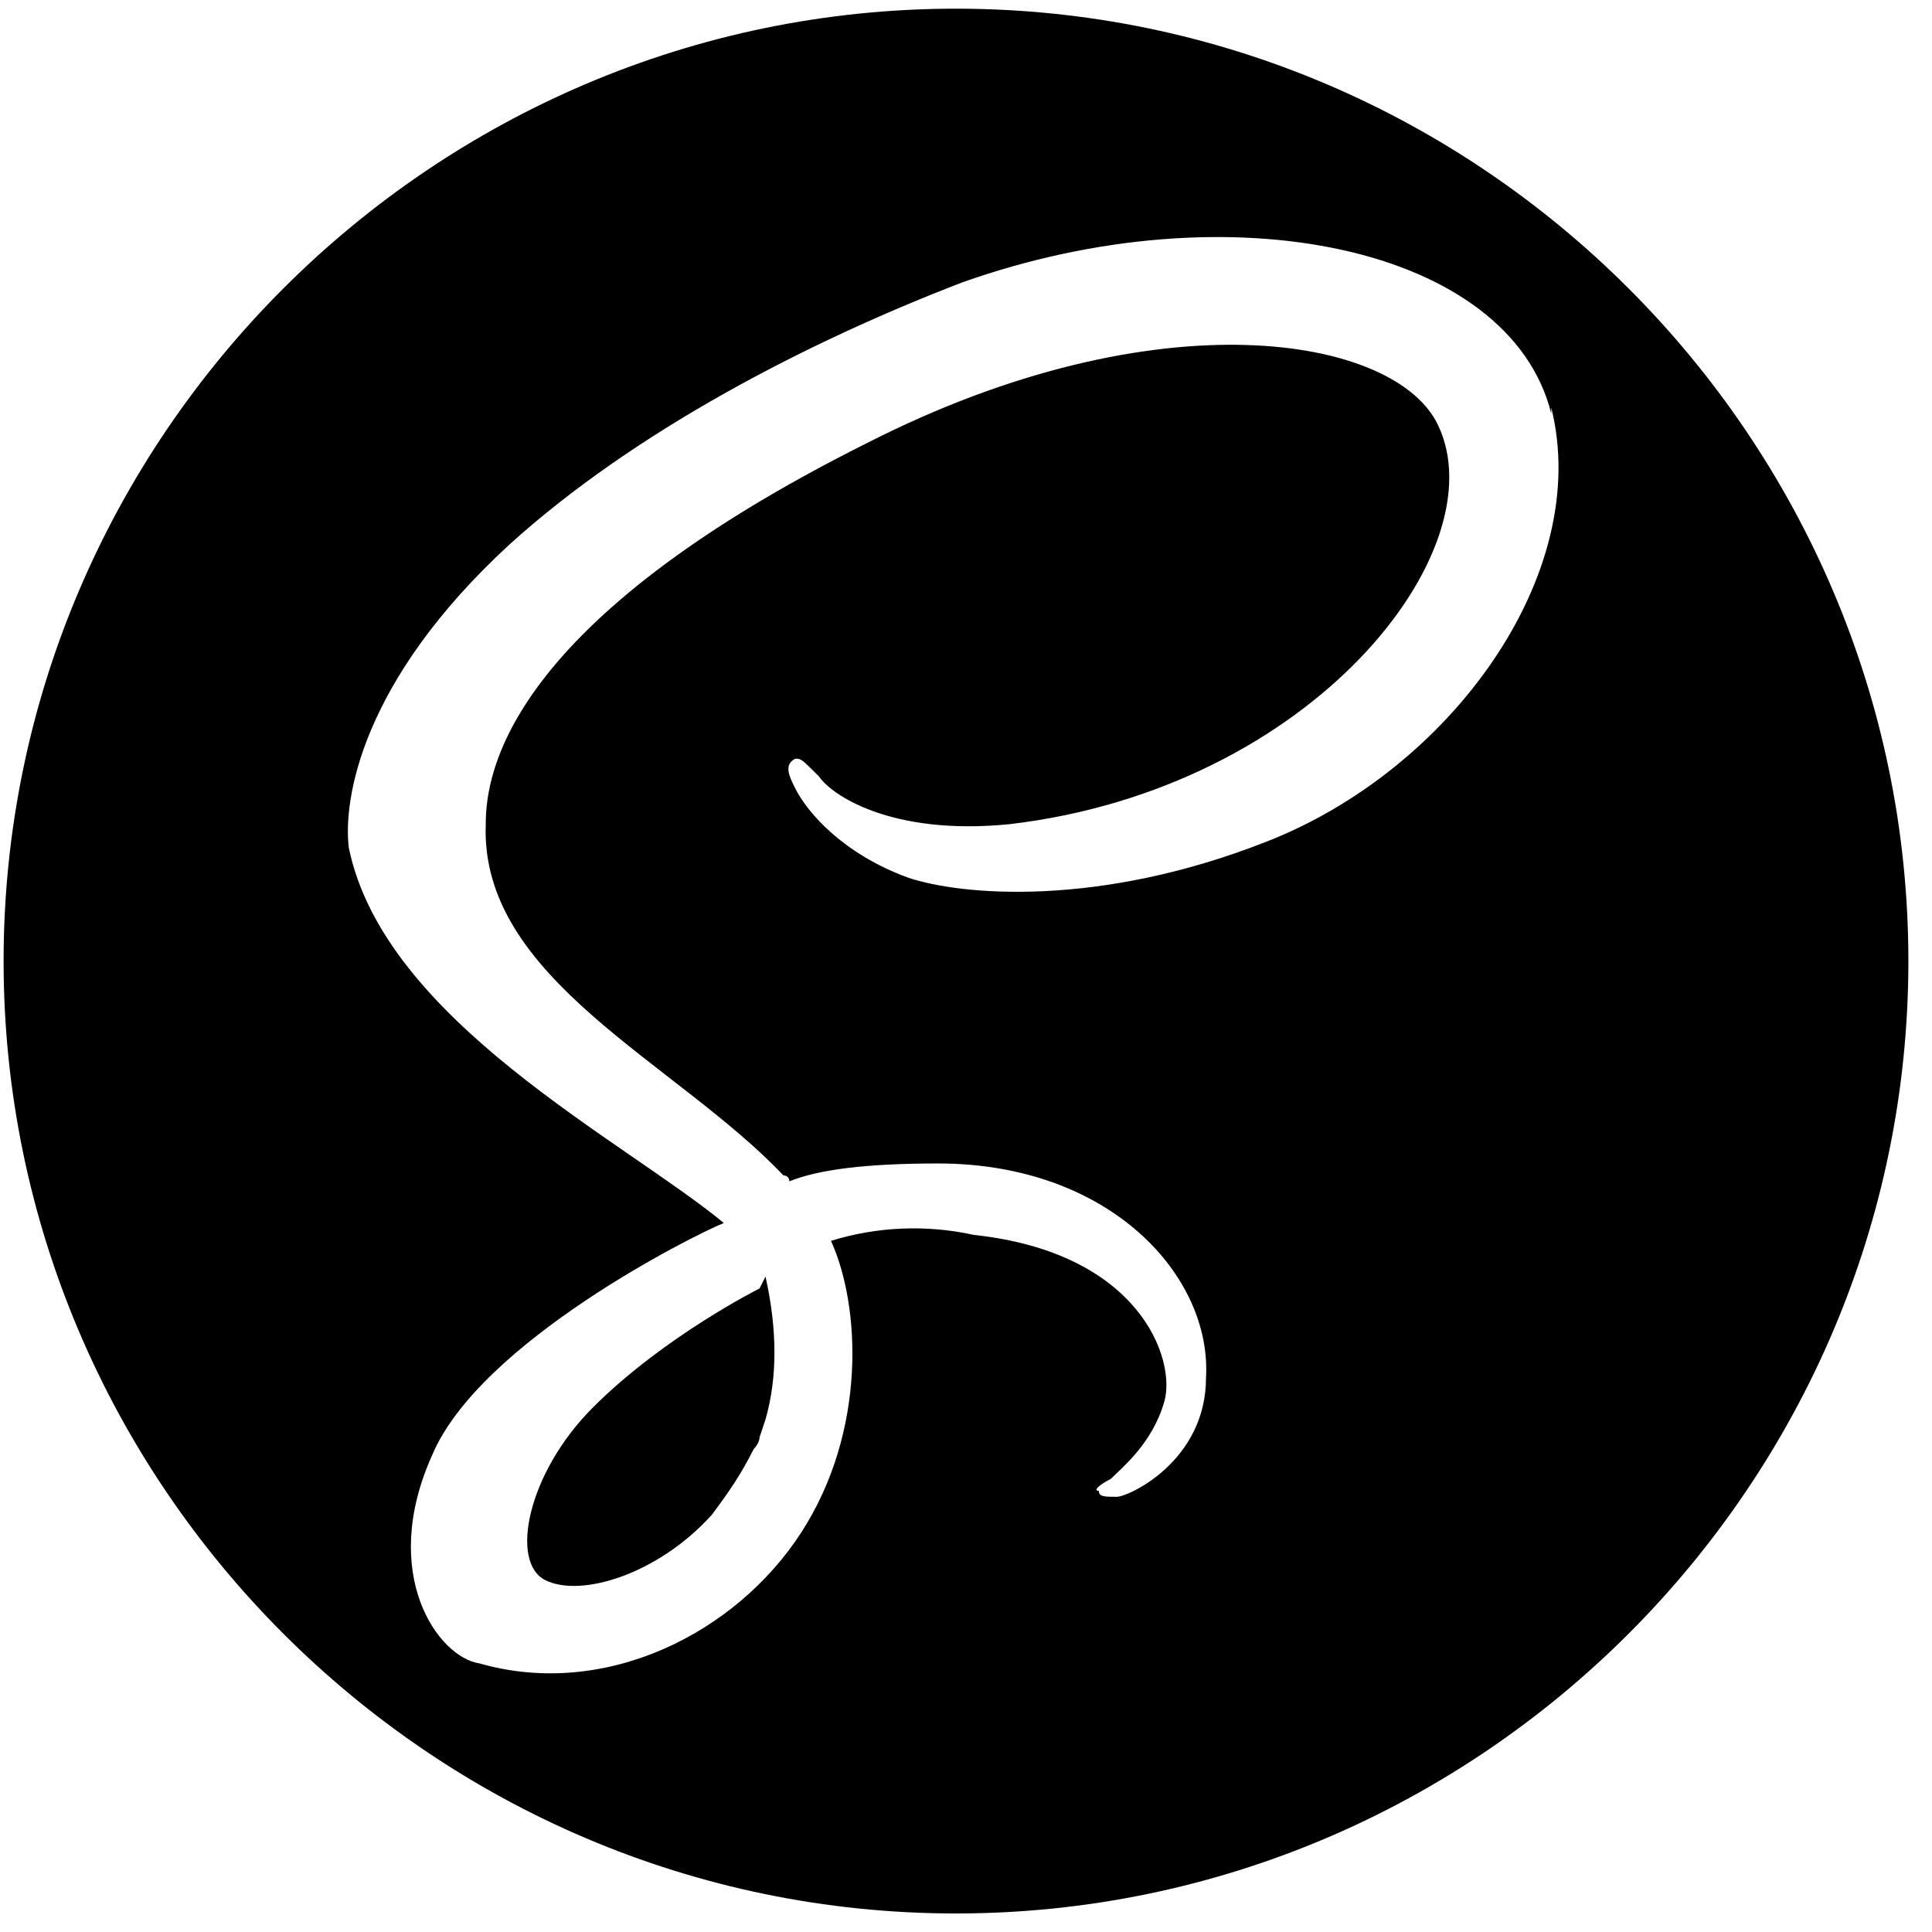 <svg width="71" height="71" viewBox="0 0 71 71" fill="none" xmlns="http://www.w3.org/2000/svg">
<path d="M35.132 0.319C54.382 0.319 70.132 16.069 70.132 35.319C70.132 54.569 54.382 70.319 35.132 70.319C15.882 70.319 0.132 54.569 0.132 35.319C0.132 16.069 15.882 0.319 35.132 0.319ZM28.132 46.913C28.57 48.882 28.57 50.632 28.132 52.163L27.913 52.819C27.913 53.038 27.695 53.257 27.695 53.257C27.257 54.132 26.82 54.788 26.163 55.663C24.195 57.85 21.351 58.725 20.038 58.069C18.726 57.413 19.382 54.132 21.788 51.725C24.413 49.1 27.913 47.35 27.913 47.35L28.132 46.913ZM57.007 15.194C55.476 9.069 45.195 6.882 35.351 10.382C29.663 12.569 23.32 15.85 18.726 20.007C13.257 25.038 12.601 29.413 12.82 31.163C14.132 37.507 22.882 41.882 26.601 44.944C25.507 45.382 17.632 49.319 15.882 53.475C13.913 57.85 16.101 60.913 17.632 61.132C22.226 62.444 27.038 60.038 29.445 56.319C31.851 52.6 31.632 48.007 30.538 45.6C32.24 45.075 34.049 44.999 35.788 45.382C41.913 46.038 43.226 49.975 42.788 51.507C42.351 53.038 41.257 53.913 40.82 54.35C40.382 54.569 40.163 54.788 40.382 54.788C40.382 55.007 40.601 55.007 41.038 55.007C41.476 55.007 44.32 53.694 44.32 50.632C44.538 46.913 40.82 42.757 34.476 42.757C31.851 42.757 30.101 42.975 29.007 43.413C29.007 43.194 28.788 43.194 28.788 43.194C24.851 39.038 17.632 35.975 17.851 30.288C17.851 28.319 18.726 22.85 31.851 16.288C42.57 10.819 51.32 12.35 52.851 15.632C55.038 20.225 48.257 28.975 37.101 30.288C32.726 30.725 30.538 29.194 30.101 28.538C29.445 27.882 29.445 27.882 29.226 27.882C28.788 28.1 29.007 28.538 29.226 28.975C29.663 29.85 30.976 31.382 33.382 32.257C35.351 32.913 40.382 33.35 46.507 30.944C53.288 28.319 58.538 21.1 57.007 14.975V15.194Z" fill="black"/>
</svg>
